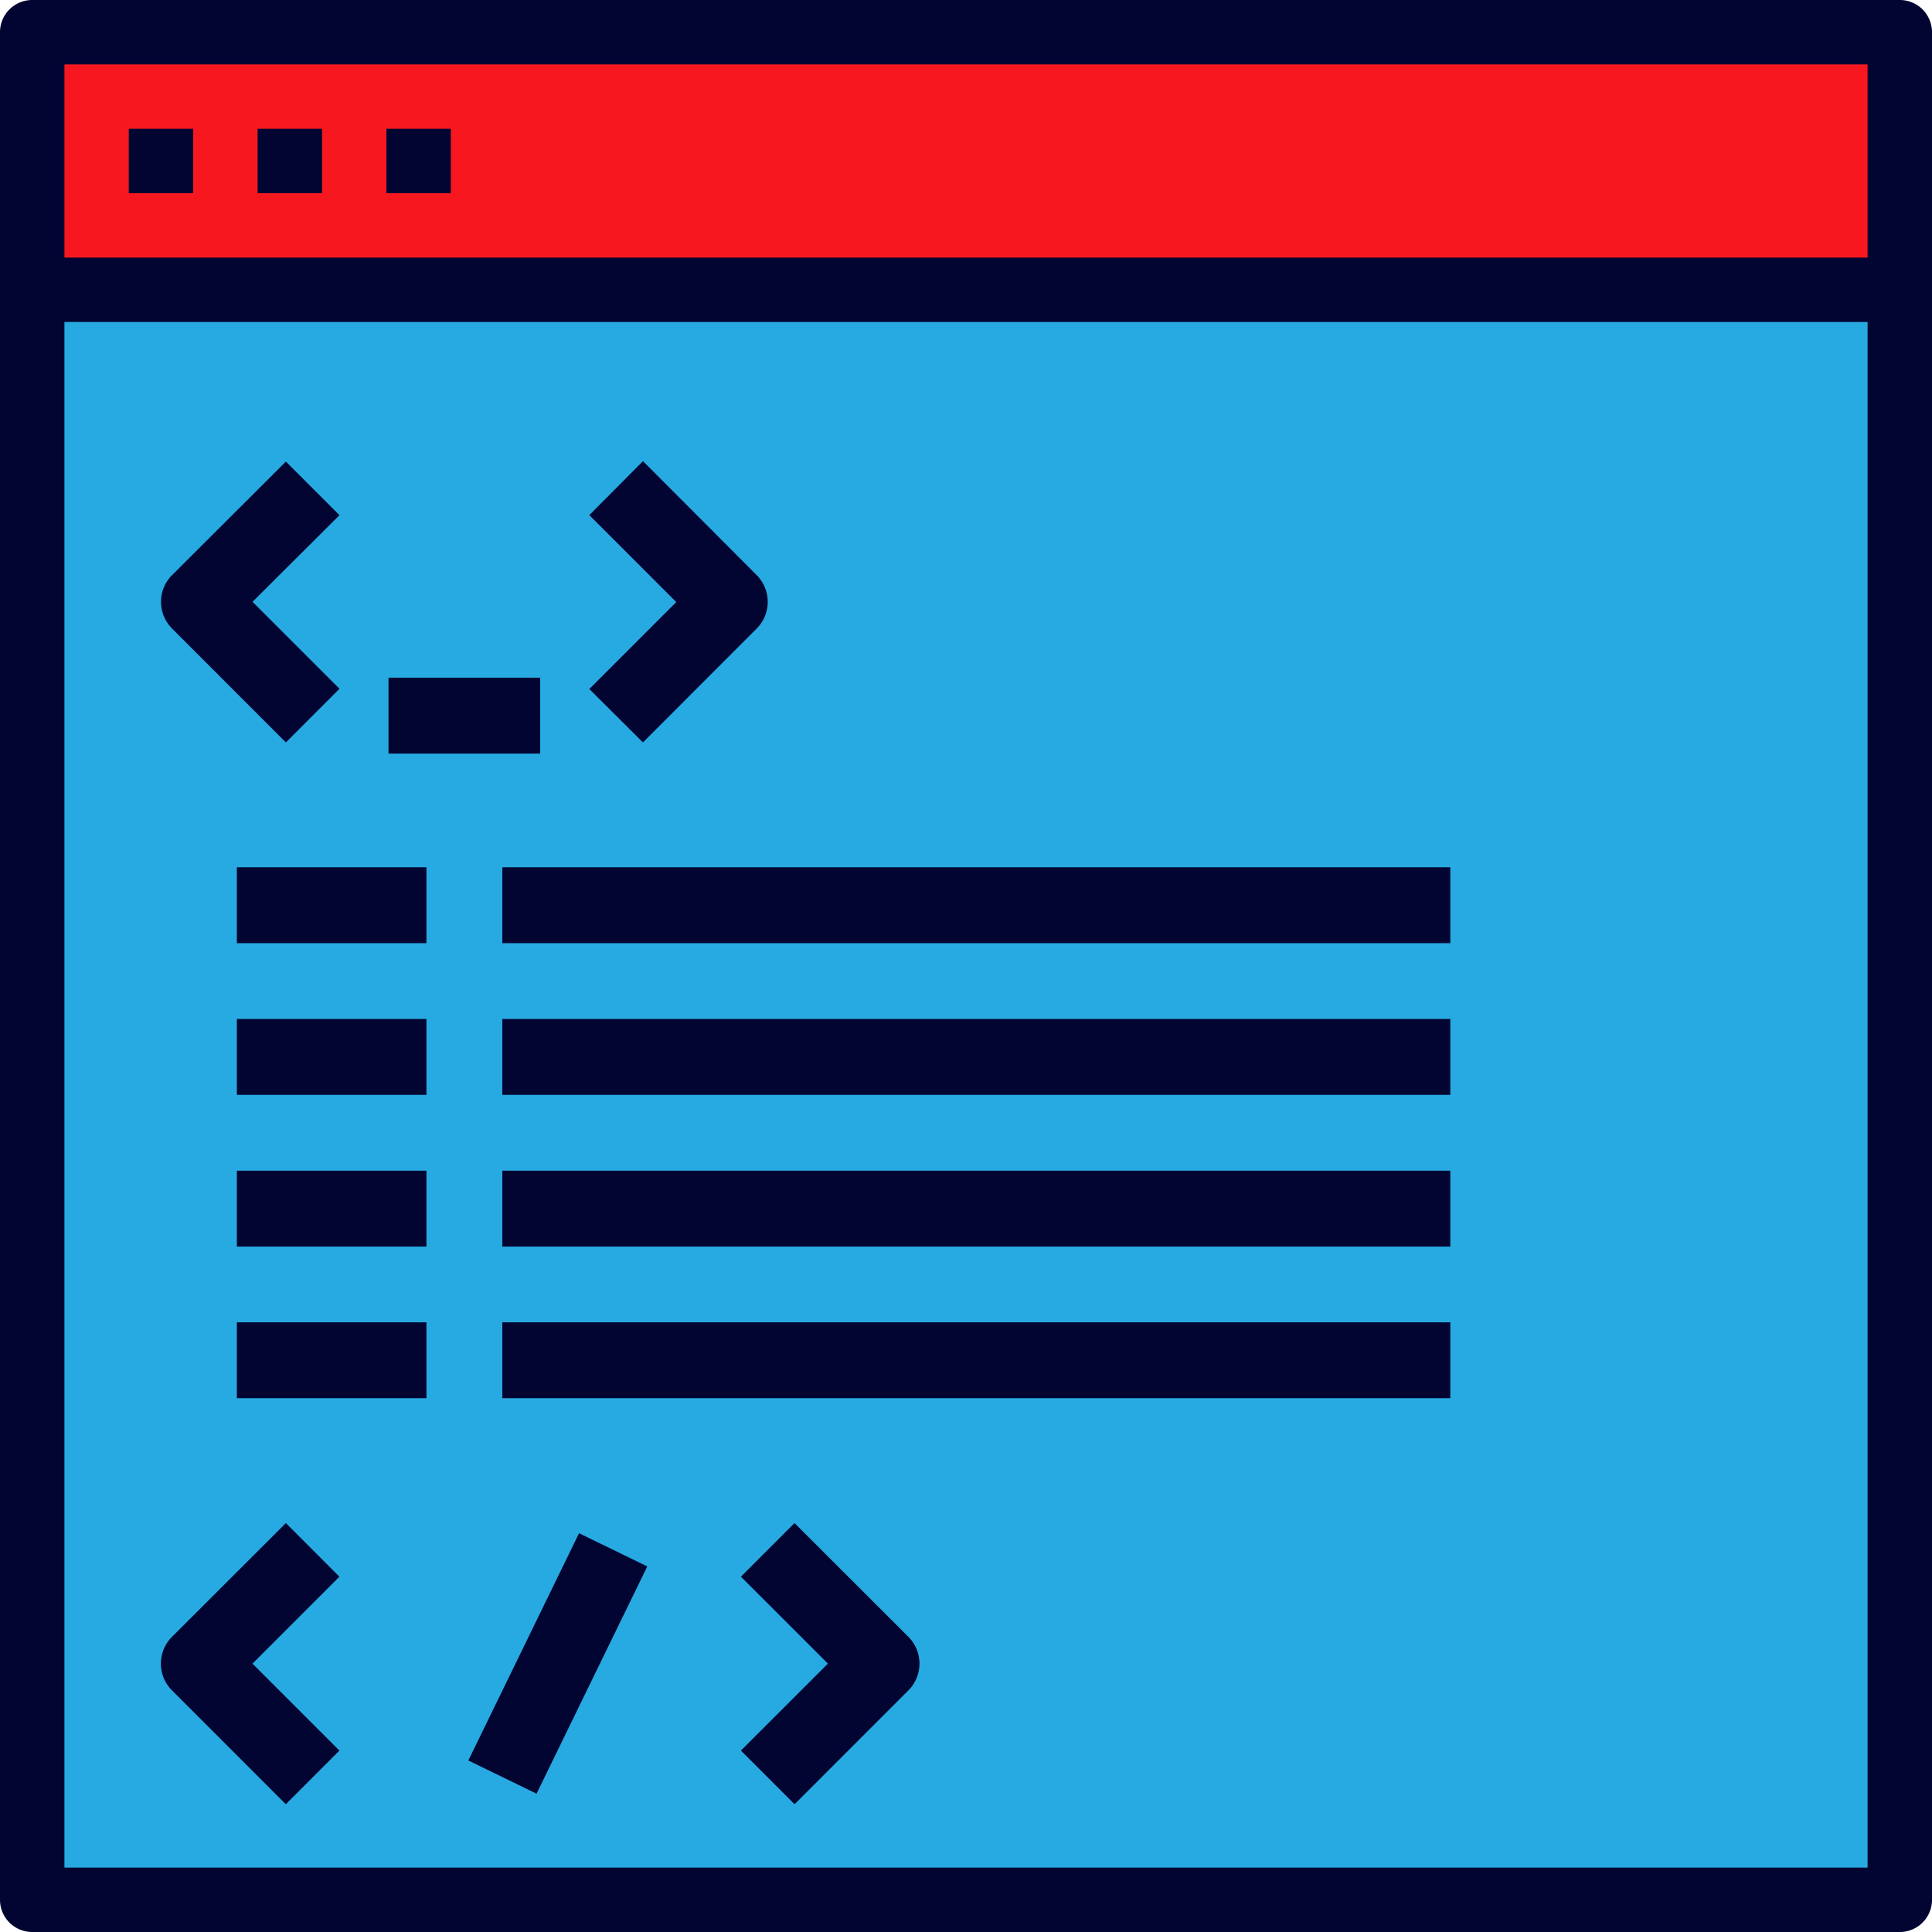 <svg xmlns="http://www.w3.org/2000/svg" width="32" height="32"><path fill="#27aae1" d="M.533 4.8v26.667h30.934V4.8H.533z"/><path fill="#f7181f" d="M11.2.533H.533V4.8H31.467V.533H11.2z"/><g fill="#020532"><path d="M2.133 2.133H3.2V3.2H2.133zM4.267 2.133h1.067V3.2H4.267zM6.4 2.133h1.067V3.2H6.4z"/><path d="M31.467 0H.533A.533.533 0 0 0 0 .533v30.934A.533.533 0 0 0 .533 32h30.934a.533.533 0 0 0 .533-.533V.533A.533.533 0 0 0 31.467 0zm-.534 30.933H1.067v-25.6h29.866zm0-26.666H1.067v-3.2h29.866z"/><path d="M4.735 12.297l.888-.889-1.44-1.44 1.44-1.435-.888-.888-1.884 1.88a.625.625 0 0 0-.003.883l.003.004zM10.649 12.297l1.883-1.885a.627.627 0 0 0 0-.887L10.65 7.638l-.889.894 1.44 1.44-1.44 1.44zM6.435 11.225h2.512v1.257H6.435zM3.923 14.365h3.14v1.257h-3.14zM8.32 14.365h15.702v1.257H8.32zM3.923 16.877h3.14v1.257h-3.14zM8.32 16.877h15.702v1.257H8.32zM3.923 19.39h3.14v1.257h-3.14zM8.32 19.39h15.702v1.257H8.32zM3.923 21.902h3.14v1.257h-3.14zM8.32 21.902h15.702v1.257H8.32zM4.735 25.227L2.85 27.11a.626.626 0 0 0-.003.886l.003.003 1.884 1.885.888-.889-1.44-1.44 1.44-1.44zM7.757 29.159l1.834-3.764 1.13.55-1.834 3.764zM13.16 25.227l-.888.888 1.441 1.44-1.441 1.44.889.889 1.884-1.885a.628.628 0 0 0 0-.889z"/></g></svg>